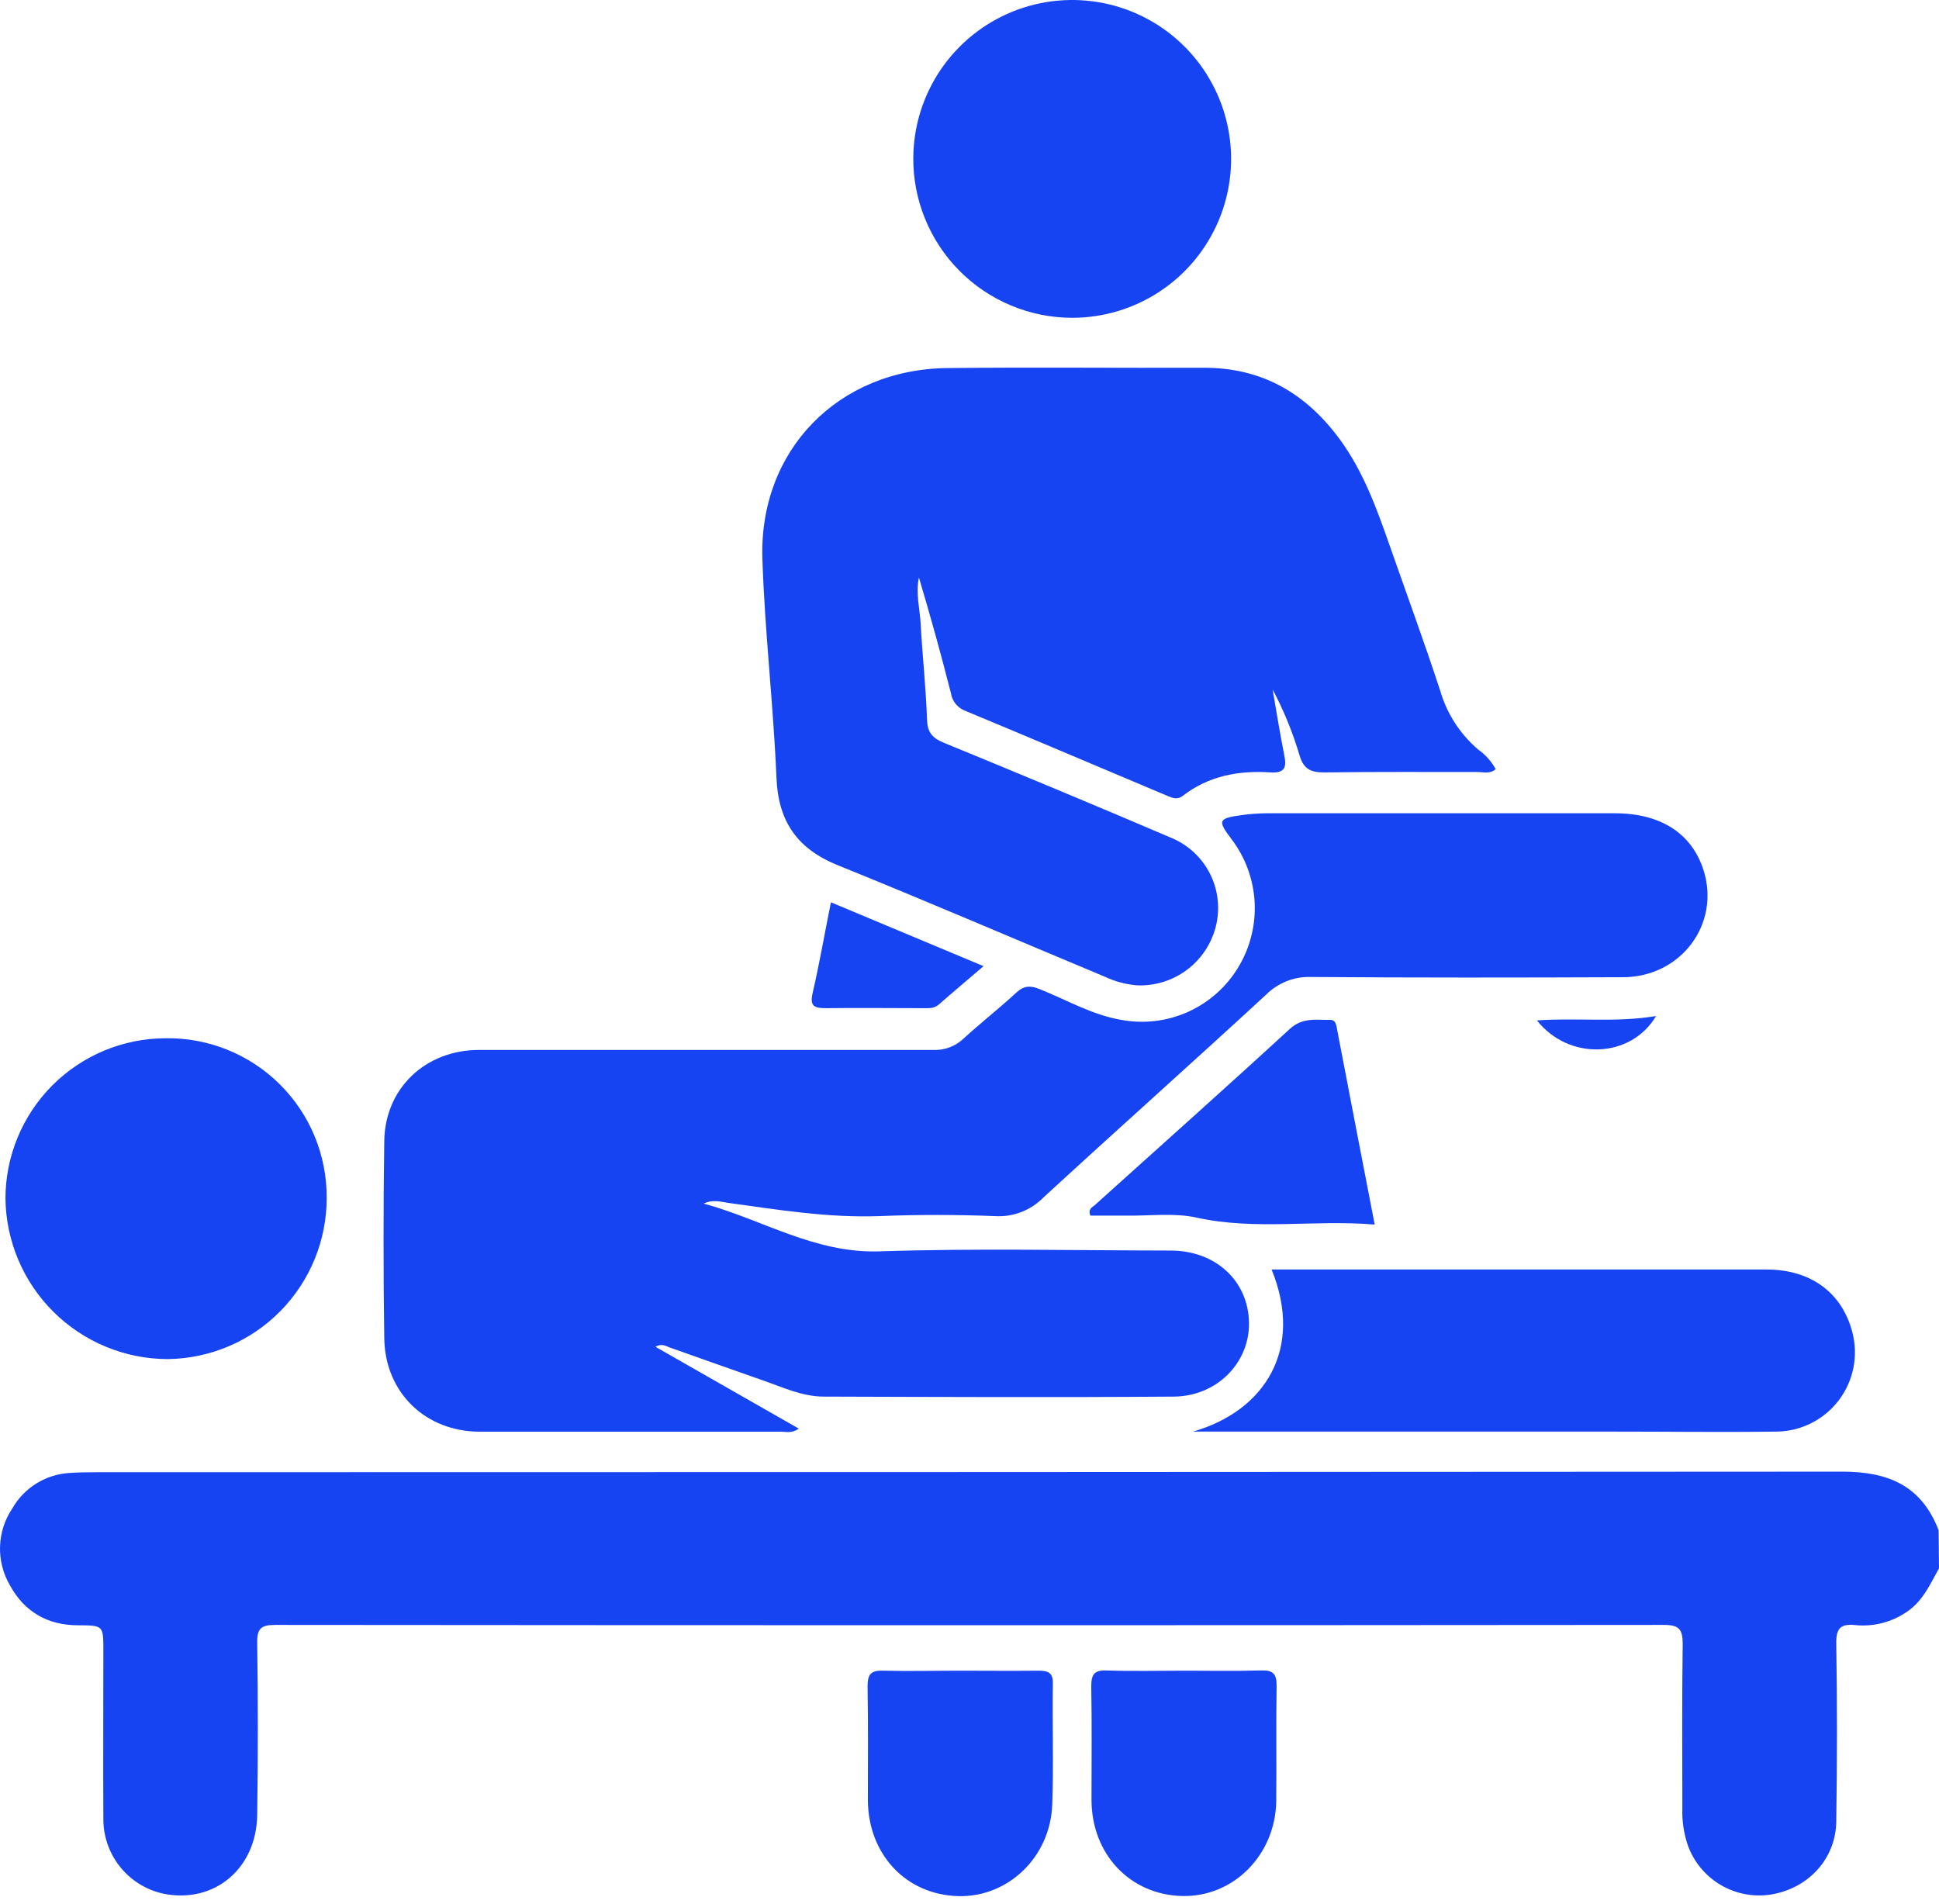 <svg width="111" height="109" viewBox="0 0 111 109" fill="none" xmlns="http://www.w3.org/2000/svg">
<path d="M111 89.784C110.479 90.716 110.056 91.711 109.09 92.322C108.241 92.885 107.223 93.137 106.21 93.034C105.376 92.95 105.104 93.208 105.119 94.088C105.174 97.48 105.168 100.875 105.119 104.267C105.095 106.423 103.509 108.131 101.336 108.467C100.347 108.612 99.339 108.411 98.481 107.899C97.623 107.387 96.968 106.595 96.626 105.656C96.392 104.974 96.284 104.254 96.308 103.532C96.308 100.392 96.282 97.248 96.328 94.111C96.328 93.266 96.111 93.025 95.252 93.025C68.753 93.049 42.255 93.049 15.758 93.025C14.956 93.025 14.713 93.222 14.724 94.041C14.771 97.322 14.771 100.607 14.724 103.897C14.684 106.994 12.247 109.005 9.344 108.409C8.366 108.194 7.492 107.65 6.868 106.867C6.245 106.085 5.908 105.112 5.917 104.111C5.899 100.898 5.917 97.685 5.917 94.473C5.917 93.066 5.917 93.049 4.469 93.046C2.733 93.046 1.401 92.279 0.574 90.768C0.177 90.094 -0.022 89.322 0.002 88.54C0.025 87.758 0.27 86.999 0.707 86.351C1.042 85.768 1.517 85.277 2.089 84.924C2.661 84.57 3.312 84.364 3.983 84.325C4.487 84.29 4.993 84.284 5.497 84.284C38.817 84.284 72.138 84.273 105.46 84.25C108.114 84.25 110.001 85.063 110.977 87.604L111 89.784Z" fill="#1744F2"/>
<path d="M40.281 68.904C43.633 69.812 46.632 71.76 50.339 71.639C55.891 71.456 61.454 71.587 67.014 71.593C69.587 71.593 71.463 73.329 71.5 75.726C71.535 78.009 69.671 79.937 67.193 79.954C60.516 80.004 53.839 79.975 47.161 79.954C45.943 79.954 44.846 79.436 43.731 79.046C41.931 78.417 40.134 77.778 38.336 77.141C38.105 77.06 37.888 76.892 37.523 77.103L45.729 81.787C45.321 82.076 44.993 81.96 44.69 81.963C38.951 81.963 33.211 81.963 27.471 81.963C24.368 81.963 22.044 79.734 21.998 76.617C21.944 72.864 21.944 69.11 21.998 65.355C22.021 62.328 24.336 60.111 27.422 60.108C36.086 60.108 44.748 60.108 53.41 60.108C53.728 60.123 54.045 60.075 54.344 59.965C54.642 59.855 54.915 59.686 55.147 59.468C56.131 58.565 57.188 57.746 58.166 56.837C58.606 56.429 58.968 56.406 59.509 56.623C61.075 57.248 62.551 58.122 64.247 58.397C65.535 58.625 66.862 58.456 68.051 57.91C69.241 57.365 70.236 56.471 70.904 55.346C71.575 54.226 71.894 52.93 71.821 51.626C71.748 50.322 71.285 49.071 70.493 48.032C69.683 46.97 69.737 46.843 71.115 46.66C71.581 46.596 72.049 46.562 72.519 46.559C79.159 46.559 85.8 46.559 92.444 46.559C95.078 46.559 96.843 47.717 97.515 49.798C98.505 52.877 96.247 55.931 92.916 55.945C86.962 55.969 81.005 55.977 75.049 55.931C74.572 55.915 74.097 55.997 73.653 56.173C73.209 56.349 72.806 56.614 72.47 56.953C68.25 60.843 63.966 64.66 59.734 68.553C59.375 68.921 58.94 69.206 58.46 69.391C57.98 69.575 57.466 69.654 56.953 69.621C54.753 69.535 52.548 69.532 50.348 69.621C47.407 69.728 44.53 69.257 41.639 68.857C41.205 68.779 40.759 68.675 40.281 68.904Z" fill="#1744F2"/>
<path d="M85.624 44.032C85.3 44.322 84.921 44.197 84.58 44.197C81.653 44.197 78.73 44.18 75.804 44.22C75.043 44.22 74.632 44.035 74.4 43.265C74.013 41.951 73.495 40.68 72.852 39.471C73.069 40.715 73.266 41.966 73.514 43.207C73.656 43.905 73.584 44.275 72.719 44.218C70.912 44.099 69.193 44.417 67.714 45.558C67.387 45.812 67.115 45.676 66.817 45.558C62.97 43.937 59.126 42.301 55.268 40.698C55.053 40.619 54.862 40.484 54.716 40.307C54.57 40.13 54.474 39.917 54.438 39.691C53.874 37.47 53.263 35.261 52.605 33.065C52.411 33.966 52.657 34.837 52.704 35.717C52.805 37.552 53.008 39.384 53.069 41.216C53.094 41.966 53.413 42.27 54.05 42.53C58.391 44.313 62.701 46.105 67.002 47.945C67.986 48.339 68.792 49.078 69.269 50.024C69.745 50.971 69.859 52.058 69.59 53.083C69.331 54.069 68.742 54.937 67.922 55.542C67.101 56.147 66.099 56.453 65.08 56.409C64.433 56.353 63.8 56.181 63.213 55.902C58.131 53.781 53.083 51.604 47.963 49.535C45.647 48.597 44.553 47.042 44.449 44.527C44.275 40.348 43.78 36.18 43.644 32C43.439 25.777 47.986 21.138 54.238 21.071C59.112 21.019 63.989 21.071 68.863 21.054C72.255 21.031 74.799 22.536 76.745 25.216C78.05 27.022 78.802 29.086 79.529 31.164C80.504 33.948 81.52 36.721 82.441 39.526C82.82 40.842 83.577 42.018 84.617 42.909C85.034 43.202 85.379 43.586 85.624 44.032Z" fill="#1744F2"/>
<path d="M72.794 72.678H73.743C82.872 72.678 92.001 72.678 101.13 72.678C103.657 72.678 105.448 74.004 106.036 76.258C106.212 76.922 106.234 77.617 106.103 78.291C105.971 78.965 105.688 79.6 105.275 80.149C104.862 80.698 104.33 81.146 103.718 81.459C103.107 81.772 102.433 81.943 101.746 81.957C98.562 81.998 95.396 81.957 92.221 81.957H68.299C72.418 80.768 74.646 77.228 72.794 72.678Z" fill="#1744F2"/>
<path d="M18.701 68.585C18.703 71.011 17.749 73.339 16.045 75.066C14.342 76.792 12.026 77.777 9.601 77.807C7.153 77.802 4.807 76.833 3.068 75.11C1.33 73.388 0.34 71.05 0.312 68.603C0.319 66.177 1.284 63.852 2.998 62.135C4.712 60.418 7.036 59.449 9.462 59.439C10.673 59.418 11.876 59.64 13 60.091C14.124 60.542 15.147 61.213 16.008 62.066C16.869 62.918 17.551 63.934 18.013 65.053C18.475 66.173 18.709 67.374 18.701 68.585Z" fill="#1744F2"/>
<path d="M52.282 9.019C52.297 7.223 52.844 5.471 53.853 3.985C54.863 2.499 56.289 1.345 57.954 0.669C59.618 -0.007 61.445 -0.175 63.205 0.185C64.965 0.546 66.578 1.42 67.842 2.696C69.106 3.973 69.964 5.595 70.308 7.358C70.651 9.121 70.465 10.947 69.772 12.604C69.079 14.262 67.912 15.677 66.416 16.672C64.92 17.667 63.163 18.196 61.367 18.194C60.167 18.191 58.979 17.952 57.873 17.488C56.766 17.025 55.761 16.348 54.917 15.495C54.072 14.643 53.405 13.632 52.953 12.52C52.501 11.409 52.272 10.219 52.282 9.019Z" fill="#1744F2"/>
<path d="M54.991 95.645C56.47 95.645 57.949 95.662 59.425 95.645C60.004 95.645 60.293 95.746 60.27 96.406C60.235 98.722 60.322 101.037 60.235 103.327C60.122 106.328 57.694 108.629 54.852 108.551C51.868 108.47 49.7 106.169 49.682 103.052C49.682 100.89 49.706 98.725 49.665 96.562C49.665 95.871 49.83 95.619 50.559 95.645C52.035 95.683 53.515 95.645 54.991 95.645Z" fill="#1744F2"/>
<path d="M67.778 95.645C69.257 95.645 70.736 95.674 72.212 95.63C72.887 95.61 73.081 95.842 73.081 96.499C73.046 98.698 73.081 100.898 73.06 103.098C73.017 106.198 70.603 108.617 67.671 108.545C64.687 108.473 62.493 106.149 62.484 103.046C62.484 100.881 62.51 98.704 62.47 96.554C62.47 95.871 62.623 95.604 63.358 95.633C64.82 95.683 66.305 95.645 67.778 95.645Z" fill="#1744F2"/>
<path d="M78.696 70.105C75.252 69.816 71.883 70.449 68.517 69.711C67.237 69.422 65.857 69.613 64.522 69.593C63.813 69.593 63.101 69.593 62.421 69.593C62.265 69.213 62.528 69.121 62.667 68.996C66.392 65.636 70.14 62.304 73.831 58.909C74.569 58.232 75.344 58.397 76.146 58.388C76.476 58.388 76.494 58.678 76.543 58.935C77.246 62.606 77.955 66.276 78.696 70.105Z" fill="#1744F2"/>
<path d="M47.567 51.656L56.305 55.312C55.361 56.119 54.545 56.805 53.741 57.511C53.451 57.758 53.142 57.714 52.823 57.717C50.982 57.717 49.142 57.694 47.301 57.717C46.606 57.717 46.34 57.613 46.525 56.825C46.913 55.158 47.202 53.456 47.567 51.656Z" fill="#1744F2"/>
<path d="M87.983 58.417C90.279 58.255 92.536 58.553 94.803 58.165C93.367 60.6 89.818 60.741 87.983 58.417Z" fill="#1744F2"/>
</svg>
